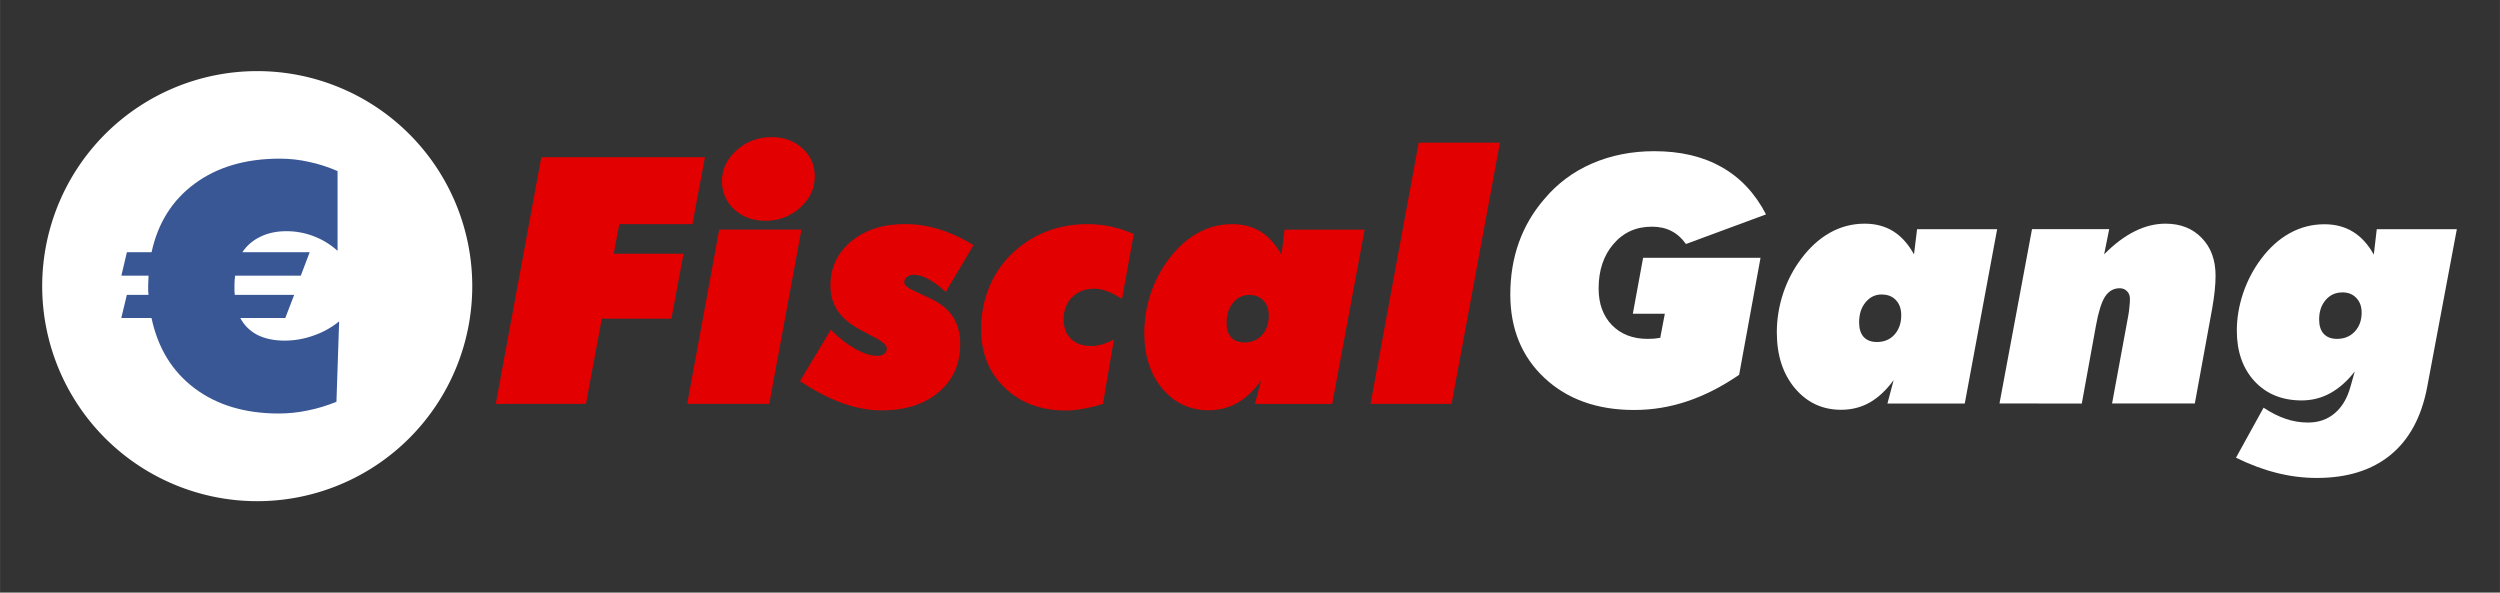 <?xml version="1.0" encoding="UTF-8" standalone="no"?>
<!-- Created with Inkscape (http://www.inkscape.org/) -->

<svg
   xmlns:dc="http://purl.org/dc/elements/1.1/"
   xmlns:cc="http://creativecommons.org/ns#"
   xmlns:rdf="http://www.w3.org/1999/02/22-rdf-syntax-ns#"
   xmlns:svg="http://www.w3.org/2000/svg"
   xmlns="http://www.w3.org/2000/svg"
   xmlns:sodipodi="http://sodipodi.sourceforge.net/DTD/sodipodi-0.dtd"
   xmlns:inkscape="http://www.inkscape.org/namespaces/inkscape"
   width="135"
   height="32"
   viewBox="0 0 35.719 8.467"
   version="1.1"
   id="svg8"
   inkscape:version="0.92.5 (2060ec1f9f, 2020-04-08)"
   sodipodi:docname="navbar_logo.svg">
  <rect x="0" y="0" width="35.719" height="8.467" fill="#333333" stroke="none"/>
  <defs
     id="defs2" />
  <sodipodi:namedview
     id="base"
     pagecolor="#ffffff"
     bordercolor="#666666"
     borderopacity="1.0"
     inkscape:pageopacity="0.0"
     inkscape:pageshadow="2"
     inkscape:zoom="6.5682363"
     inkscape:cx="38.625532"
     inkscape:cy="19.684321"
     inkscape:document-units="px"
     inkscape:current-layer="g920"
     showgrid="false"
     units="px"
     inkscape:showpageshadow="false"
     inkscape:window-width="1881"
     inkscape:window-height="1052"
     inkscape:window-x="39"
     inkscape:window-y="0"
     inkscape:window-maximized="1" />
  <g
     inkscape:label="Livello 1"
     inkscape:groupmode="layer"
     id="layer1"
     transform="translate(0,-288.533)">
    <g
       id="g847"
       transform="matrix(0.876,0,0,0.876,6.398,36.329)">
      <g
         id="g920"
         transform="matrix(1.067,0,0,1.067,-0.198,-19.682)">
        <g
           id="text837"
           style="font-style:normal;font-weight:normal;font-size:5.276px;line-height:1.25;font-family:sans-serif;letter-spacing:0px;word-spacing:0px;fill:#e30000;fill-opacity:1;stroke:none;stroke-width:0.132"
           aria-label="Fiscal">
          <path
             id="path882"
             style="font-style:normal;font-variant:normal;font-weight:normal;font-stretch:normal;font-family:'Futura XBlkIt BT';-inkscape-font-specification:'Futura XBlkIt BT';fill:#e30000;fill-opacity:1;stroke-width:0.132"
             d="m 0.919,294.446 0.696,-3.771 h 2.501 l -0.191,1.023 H 2.807 l -0.085,0.453 h 1.066 l -0.185,0.992 h -1.064 l -0.242,1.303 z"
             inkscape:connector-curvature="0" />
          <path
             id="path884"
             style="font-style:normal;font-variant:normal;font-weight:normal;font-stretch:normal;font-family:'Futura XBlkIt BT';-inkscape-font-specification:'Futura XBlkIt BT';fill:#e30000;fill-opacity:1;stroke-width:0.132"
             d="m 5.035,291.646 q -0.281,0 -0.471,-0.173 -0.188,-0.175 -0.188,-0.43 0,-0.273 0.224,-0.474 0.224,-0.201 0.536,-0.201 0.283,0 0.471,0.173 0.188,0.17 0.188,0.428 0,0.276 -0.224,0.477 -0.224,0.201 -0.536,0.201 z m -1.19,2.8 0.489,-2.664 H 5.591 l -0.492,2.664 z"
             inkscape:connector-curvature="0" />
          <path
             id="path886"
             style="font-style:normal;font-variant:normal;font-weight:normal;font-stretch:normal;font-family:'Futura XBlkIt BT';-inkscape-font-specification:'Futura XBlkIt BT';fill:#e30000;fill-opacity:1;stroke-width:0.132"
             d="m 5.568,294.099 0.471,-0.786 q 0.193,0.191 0.381,0.296 0.188,0.103 0.335,0.103 0.062,0 0.1,-0.031 0.041,-0.031 0.041,-0.08 0,-0.075 -0.183,-0.17 l -0.015,-0.008 -0.201,-0.106 q -0.237,-0.126 -0.35,-0.291 -0.113,-0.167 -0.113,-0.389 0,-0.412 0.317,-0.675 0.319,-0.265 0.822,-0.265 0.263,0 0.52,0.08 0.258,0.077 0.528,0.242 l -0.425,0.716 q -0.134,-0.126 -0.258,-0.193 -0.124,-0.07 -0.229,-0.07 -0.064,0 -0.106,0.034 -0.041,0.034 -0.041,0.082 0,0.062 0.152,0.131 0.044,0.021 0.067,0.031 l 0.16,0.075 q 0.245,0.111 0.361,0.283 0.116,0.17 0.116,0.425 0,0.456 -0.33,0.734 -0.33,0.278 -0.873,0.278 -0.289,0 -0.6,-0.111 -0.312,-0.113 -0.647,-0.337 z"
             inkscape:connector-curvature="0" />
          <path
             id="path888"
             style="font-style:normal;font-variant:normal;font-weight:normal;font-stretch:normal;font-family:'Futura XBlkIt BT';-inkscape-font-specification:'Futura XBlkIt BT';fill:#e30000;fill-opacity:1;stroke-width:0.132"
             d="m 10.2,294.446 q -0.165,0.051 -0.307,0.075 -0.139,0.026 -0.263,0.026 -0.569,0 -0.932,-0.348 -0.361,-0.348 -0.361,-0.896 0,-0.325 0.113,-0.613 0.113,-0.291 0.325,-0.507 0.232,-0.237 0.533,-0.361 0.301,-0.124 0.654,-0.124 0.191,0 0.366,0.039 0.175,0.039 0.343,0.113 l -0.18,0.992 q -0.124,-0.08 -0.227,-0.118 -0.1,-0.039 -0.196,-0.039 -0.209,0 -0.34,0.131 -0.129,0.131 -0.129,0.343 0,0.183 0.113,0.294 0.113,0.108 0.304,0.108 0.08,0 0.167,-0.023 0.088,-0.026 0.185,-0.077 z"
             inkscape:connector-curvature="0" />
          <path
             id="path890"
             style="font-style:normal;font-variant:normal;font-weight:normal;font-stretch:normal;font-family:'Futura XBlkIt BT';-inkscape-font-specification:'Futura XBlkIt BT';fill:#e30000;fill-opacity:1;stroke-width:0.132"
             d="m 12.438,292.78 q -0.152,0 -0.25,0.121 -0.098,0.118 -0.098,0.307 0,0.144 0.07,0.222 0.072,0.077 0.204,0.077 0.165,0 0.268,-0.113 0.103,-0.116 0.103,-0.296 0,-0.147 -0.082,-0.232 -0.08,-0.085 -0.214,-0.085 z m 0.538,-0.997 h 1.224 l -0.495,2.664 h -1.182 l 0.095,-0.358 q -0.167,0.229 -0.366,0.343 -0.196,0.111 -0.438,0.111 -0.428,0 -0.706,-0.33 -0.276,-0.33 -0.276,-0.853 0,-0.301 0.095,-0.592 0.098,-0.294 0.276,-0.531 0.198,-0.265 0.443,-0.402 0.247,-0.137 0.528,-0.137 0.252,0 0.438,0.116 0.185,0.116 0.317,0.353 z"
             inkscape:connector-curvature="0" />
          <path
             id="path892"
             style="font-style:normal;font-variant:normal;font-weight:normal;font-stretch:normal;font-family:'Futura XBlkIt BT';-inkscape-font-specification:'Futura XBlkIt BT';fill:#e30000;fill-opacity:1;stroke-width:0.132"
             d="m 15.529,294.446 h -1.239 l 0.737,-3.993 h 1.242 z"
             inkscape:connector-curvature="0" />
        </g>
        <g
           id="text841"
           style="font-style:normal;font-weight:normal;font-size:5.276px;line-height:1.25;font-family:sans-serif;letter-spacing:0px;word-spacing:0px;fill:#ffffff;fill-opacity:1;stroke:none;stroke-width:0.132"
           aria-label="Gang">
          <path
             id="path895"
             style="font-style:normal;font-variant:normal;font-weight:normal;font-stretch:normal;font-family:'Futura XBlkIt BT';-inkscape-font-specification:'Futura XBlkIt BT';fill:#ffffff;stroke-width:0.132"
             d="m 19.925,294.001 q -0.392,0.27 -0.791,0.404 -0.397,0.134 -0.814,0.134 -0.847,0 -1.37,-0.489 -0.523,-0.489 -0.523,-1.278 0,-0.422 0.129,-0.788 0.131,-0.368 0.389,-0.667 0.299,-0.358 0.732,-0.546 0.435,-0.188 0.951,-0.188 0.6,0 1.028,0.242 0.43,0.242 0.68,0.724 l -1.224,0.453 q -0.098,-0.137 -0.227,-0.201 -0.126,-0.064 -0.294,-0.064 -0.361,0 -0.587,0.265 -0.227,0.263 -0.227,0.68 0,0.348 0.203,0.559 0.206,0.211 0.546,0.211 0.046,0 0.095,-0.003 0.049,-0.005 0.098,-0.013 l 0.07,-0.368 h -0.489 l 0.157,-0.855 h 1.795 z"
             inkscape:connector-curvature="0" />
          <path
             id="path897"
             style="font-style:normal;font-variant:normal;font-weight:normal;font-stretch:normal;font-family:'Futura XBlkIt BT';-inkscape-font-specification:'Futura XBlkIt BT';fill:#ffffff;stroke-width:0.132"
             d="m 22.107,292.773 q -0.152,0 -0.25,0.121 -0.098,0.118 -0.098,0.307 0,0.144 0.07,0.222 0.072,0.077 0.203,0.077 0.165,0 0.268,-0.113 0.103,-0.116 0.103,-0.296 0,-0.147 -0.082,-0.232 -0.08,-0.085 -0.214,-0.085 z m 0.538,-0.997 h 1.224 l -0.495,2.664 H 22.192 l 0.095,-0.358 q -0.167,0.229 -0.366,0.343 -0.196,0.111 -0.438,0.111 -0.428,0 -0.706,-0.33 -0.276,-0.33 -0.276,-0.853 0,-0.301 0.095,-0.592 0.098,-0.294 0.276,-0.531 0.198,-0.265 0.443,-0.402 0.247,-0.137 0.528,-0.137 0.252,0 0.438,0.116 0.185,0.116 0.317,0.353 z"
             inkscape:connector-curvature="0" />
          <path
             id="path899"
             style="font-style:normal;font-variant:normal;font-weight:normal;font-stretch:normal;font-family:'Futura XBlkIt BT';-inkscape-font-specification:'Futura XBlkIt BT';fill:#ffffff;stroke-width:0.132"
             d="m 23.905,294.439 0.497,-2.664 h 1.18 l -0.077,0.384 q 0.232,-0.234 0.464,-0.35 0.234,-0.118 0.474,-0.118 0.345,0 0.554,0.219 0.211,0.216 0.211,0.577 0,0.103 -0.013,0.229 -0.013,0.126 -0.039,0.273 l -0.265,1.45 h -1.265 l 0.247,-1.339 q 0.013,-0.07 0.018,-0.134 0.008,-0.064 0.008,-0.126 0,-0.072 -0.044,-0.116 -0.044,-0.046 -0.113,-0.046 -0.139,0 -0.224,0.129 -0.082,0.129 -0.139,0.446 l -0.216,1.188 z"
             inkscape:connector-curvature="0" />
          <path
             id="path901"
             style="font-style:normal;font-variant:normal;font-weight:normal;font-stretch:normal;font-family:'Futura XBlkIt BT';-inkscape-font-specification:'Futura XBlkIt BT';fill:#ffffff;stroke-width:0.132"
             d="m 29.144,292.742 q -0.155,0 -0.255,0.118 -0.098,0.116 -0.098,0.296 0,0.142 0.07,0.219 0.072,0.077 0.204,0.077 0.165,0 0.27,-0.111 0.106,-0.113 0.106,-0.291 0,-0.139 -0.082,-0.224 -0.08,-0.085 -0.214,-0.085 z m 0.528,-0.966 h 1.224 l -0.453,2.411 q -0.129,0.685 -0.559,1.038 -0.43,0.353 -1.128,0.353 -0.309,0 -0.613,-0.077 -0.301,-0.075 -0.623,-0.232 l 0.422,-0.765 q 0.175,0.116 0.337,0.17 0.165,0.057 0.343,0.057 0.242,0 0.41,-0.144 0.167,-0.142 0.24,-0.41 l 0.064,-0.227 q -0.17,0.219 -0.374,0.332 -0.203,0.111 -0.438,0.111 -0.448,0 -0.721,-0.294 -0.27,-0.294 -0.27,-0.773 0,-0.283 0.095,-0.569 0.098,-0.289 0.273,-0.523 0.196,-0.263 0.44,-0.397 0.247,-0.137 0.531,-0.137 0.252,0 0.438,0.116 0.185,0.113 0.317,0.348 z"
             inkscape:connector-curvature="0" />
        </g>
        <path
           id="path873"
           d="m 0.559,292.646 a 3.287,3.287 0 0 1 -3.287,3.287 3.287,3.287 0 0 1 -3.287,-3.287 3.287,3.287 0 0 1 3.287,-3.287 3.287,3.287 0 0 1 3.287,3.287 z"
           style="fill:#ffffff;fill-opacity:1;stroke:none;stroke-width:0.302"
           inkscape:connector-curvature="0" />
        <g
           id="text877"
           style="font-style:normal;font-weight:normal;font-size:5.255px;line-height:1.25;font-family:sans-serif;letter-spacing:0px;word-spacing:0px;fill:#3a5795;fill-opacity:1;stroke:none;stroke-width:0.131"
           aria-label="€">
          <path
             id="path879"
             style="font-style:normal;font-variant:normal;font-weight:normal;font-stretch:normal;font-family:'Futura XBlk BT';-inkscape-font-specification:'Futura XBlk BT';fill:#3a5795;fill-opacity:1;stroke-width:0.131"
             d="m -1.476,293.185 -0.041,1.229 q -0.223,0.09 -0.441,0.133 -0.218,0.046 -0.441,0.046 -0.772,0 -1.286,-0.385 -0.513,-0.385 -0.659,-1.075 h -0.462 l 0.085,-0.354 h 0.331 q -0.003,-0.026 -0.005,-0.059 0,-0.033 0,-0.098 0,-0.023 0.003,-0.067 0.003,-0.046 0.003,-0.069 h -0.416 l 0.085,-0.359 h 0.377 q 0.146,-0.672 0.662,-1.05 0.518,-0.38 1.298,-0.38 0.226,0 0.444,0.049 0.221,0.046 0.439,0.141 v 1.219 q -0.162,-0.146 -0.364,-0.223 -0.2,-0.077 -0.418,-0.077 -0.226,0 -0.398,0.085 -0.172,0.082 -0.275,0.236 h 1.029 l -0.136,0.359 h -1.003 q 0,0.003 -0.003,0.013 -0.008,0.08 -0.008,0.123 0,0.064 0,0.098 0.003,0.033 0.005,0.059 h 0.908 l -0.136,0.354 h -0.688 q 0.09,0.169 0.262,0.259 0.174,0.087 0.416,0.087 0.223,0 0.441,-0.077 0.221,-0.077 0.393,-0.218 z"
             inkscape:connector-curvature="0" />
        </g>
      </g>
    </g>
  </g>
</svg>
